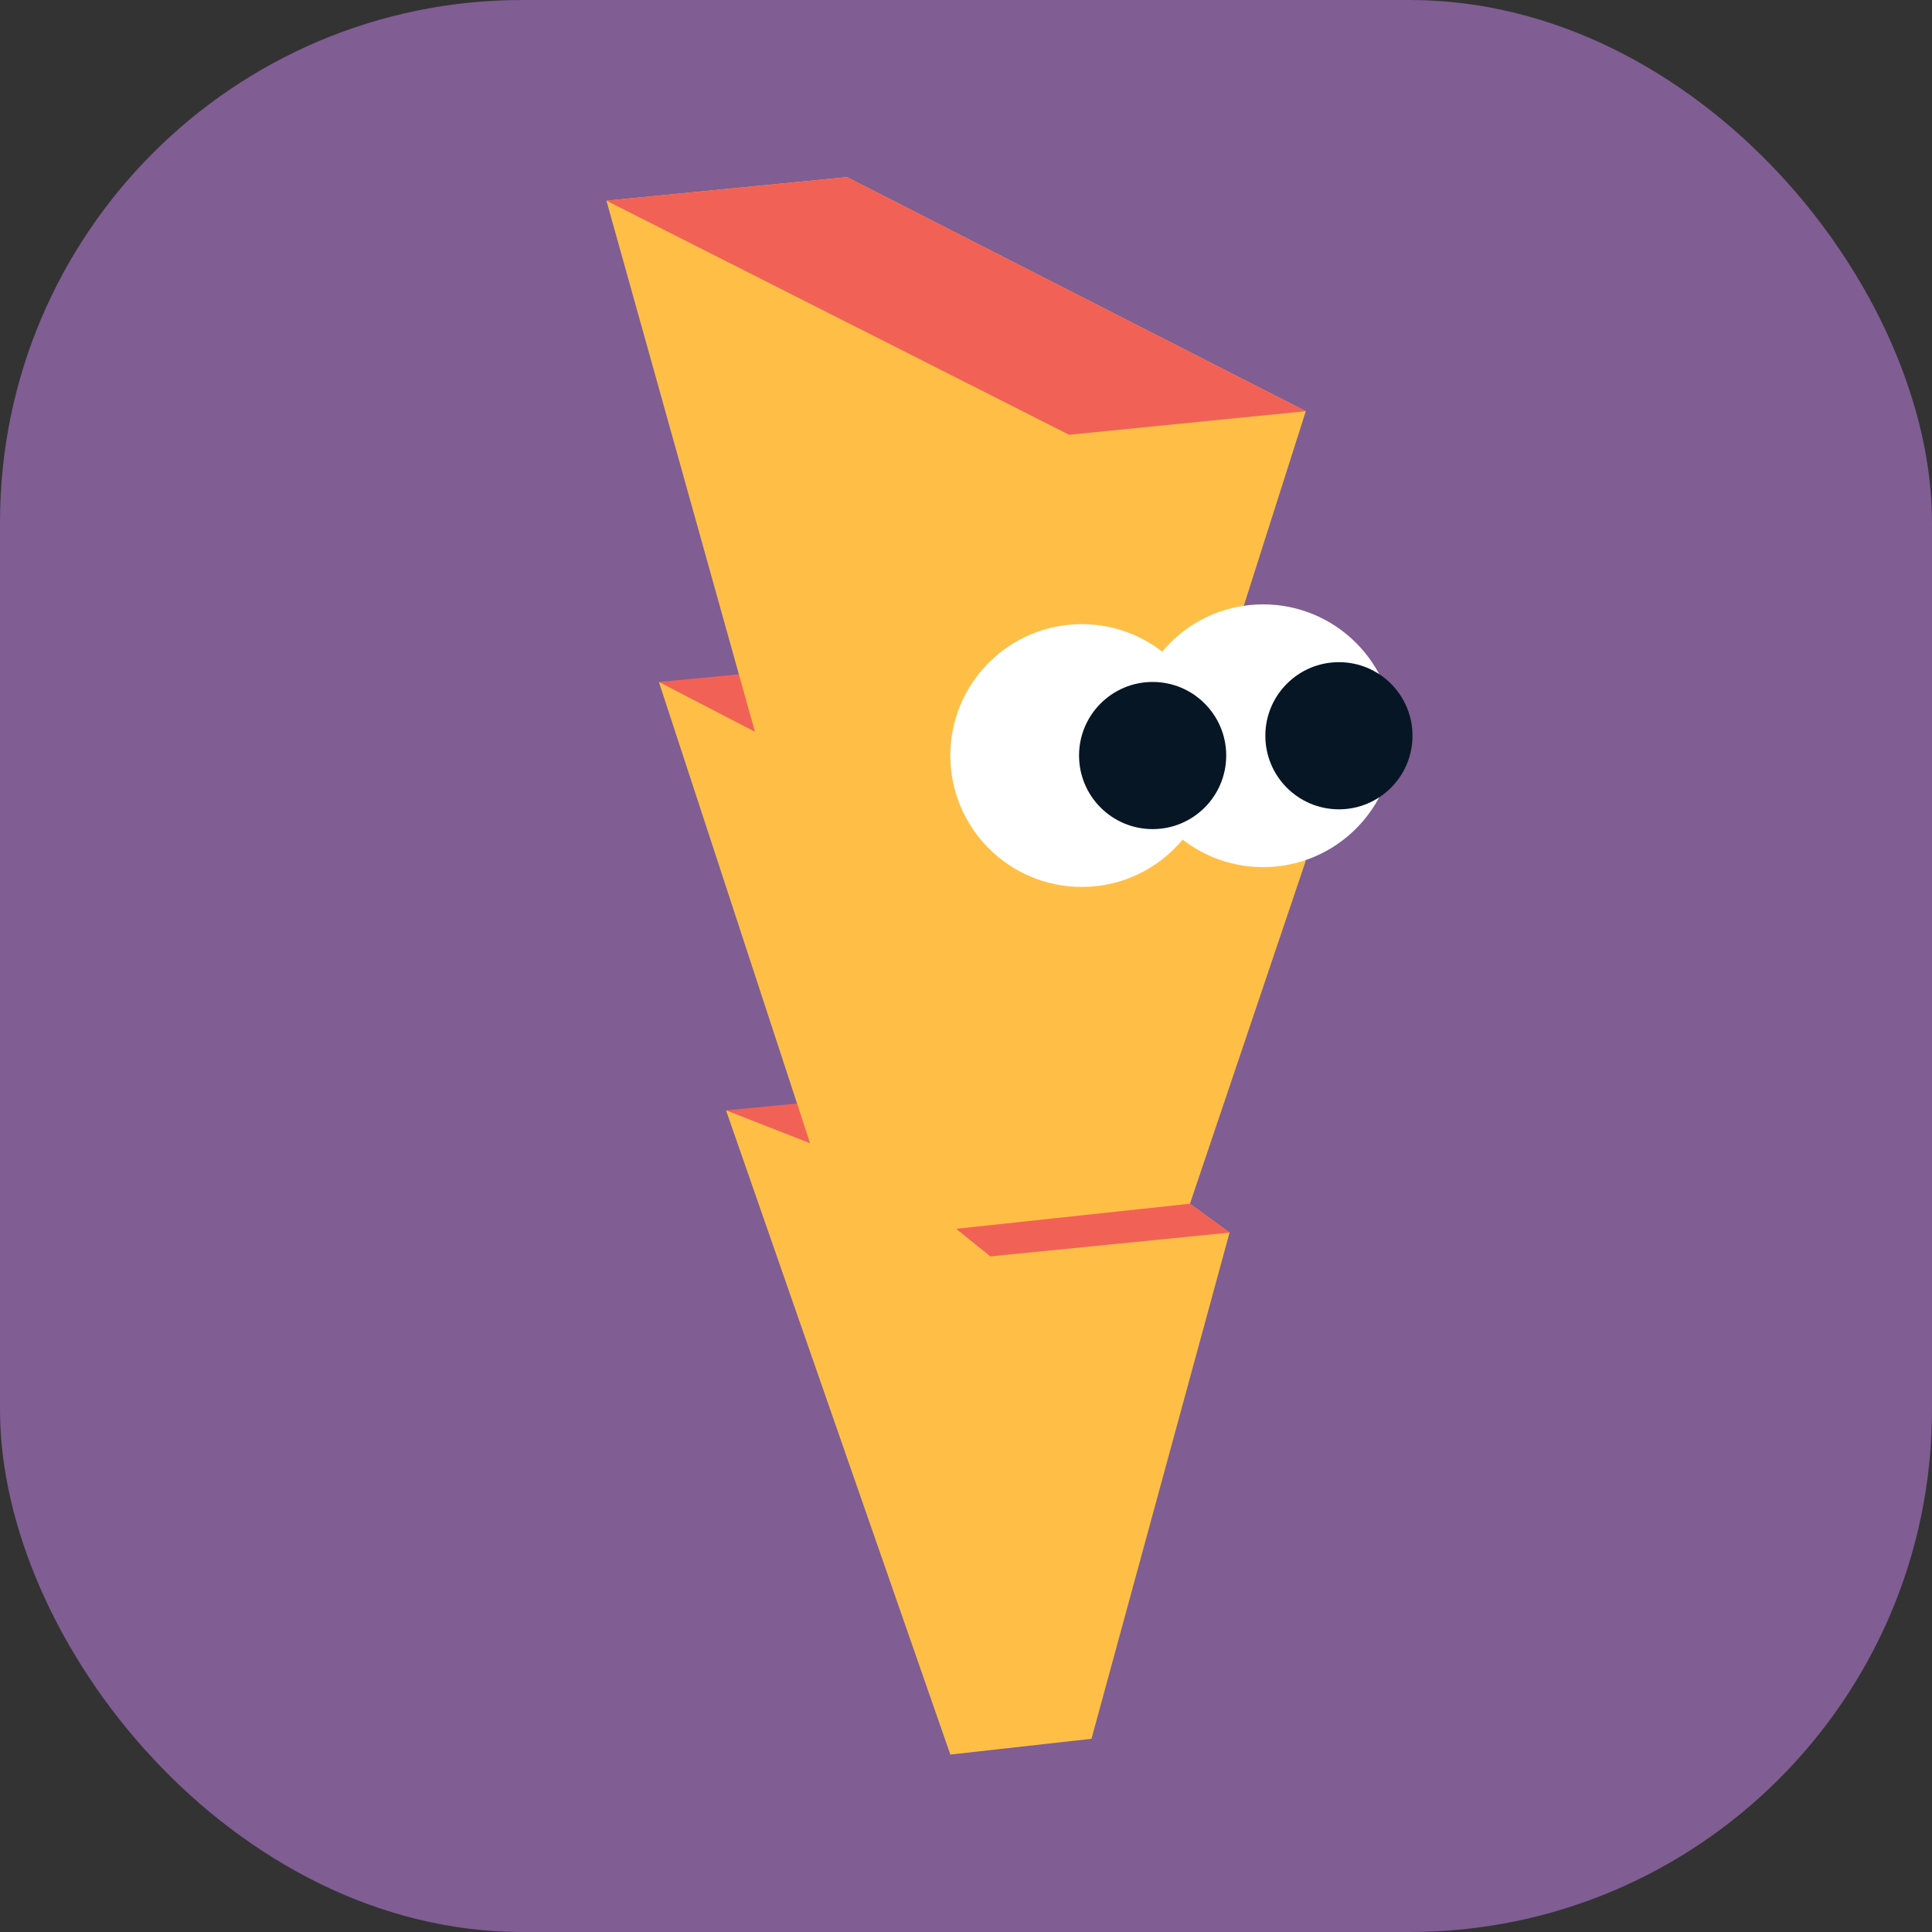 <svg width="1080" height="1080" viewBox="0 0 1080 1080" fill="none" xmlns="http://www.w3.org/2000/svg">
<rect x="0" y="0" width="1080" height="1080" fill="#333333" stroke="none"/>
<rect width="1080" height="1080" rx="292" fill="#805D93"/>
<path d="M405.856 620.682L466.873 614.841V667.78L405.856 620.682Z" fill="#F26156"/>
<path d="M368.328 381.215L437.421 374.629C437.421 374.629 434.439 444.468 433.693 442.231C433.072 439.995 368.328 381.215 368.328 381.215Z" fill="#F26156"/>
<path d="M452.831 639.074L405.857 620.682L531.244 980.814L610.155 971.991L687.327 689.03L665.207 672.875L729.951 481.128L670.426 428.935L689.439 356.983L729.951 229.855L473.459 99L339 112.173L422.012 409.052L368.327 381.215L452.831 639.074Z" fill="#FFBF47"/>
<path d="M339 112.173L597.604 243.028L729.951 229.855L473.459 99L339 112.173Z" fill="#F26156"/>
<path d="M665.206 672.875L534.475 686.917L553.612 702.327L687.326 689.03L665.206 672.875Z" fill="#F26156"/>
<path d="M604.688 495.791C645.249 495.791 678.131 462.91 678.131 422.348C678.131 381.787 645.249 348.905 604.688 348.905C564.126 348.905 531.245 381.787 531.245 422.348C531.245 462.91 564.126 495.791 604.688 495.791Z" fill="white"/>
<path d="M706.091 484.731C746.652 484.731 779.534 451.85 779.534 411.288C779.534 370.727 746.652 337.845 706.091 337.845C665.529 337.845 632.647 370.727 632.647 411.288C632.647 451.85 665.529 484.731 706.091 484.731Z" fill="white"/>
<path d="M644.329 463.481C667.047 463.481 685.463 445.066 685.463 422.348C685.463 399.631 667.047 381.215 644.329 381.215C621.612 381.215 603.196 399.631 603.196 422.348C603.196 445.066 621.612 463.481 644.329 463.481Z" fill="#071625"/>
<path d="M748.467 452.421C771.184 452.421 789.6 434.006 789.6 411.288C789.6 388.571 771.184 370.155 748.467 370.155C725.75 370.155 707.334 388.571 707.334 411.288C707.334 434.006 725.75 452.421 748.467 452.421Z" fill="#071625"/>
</svg>
